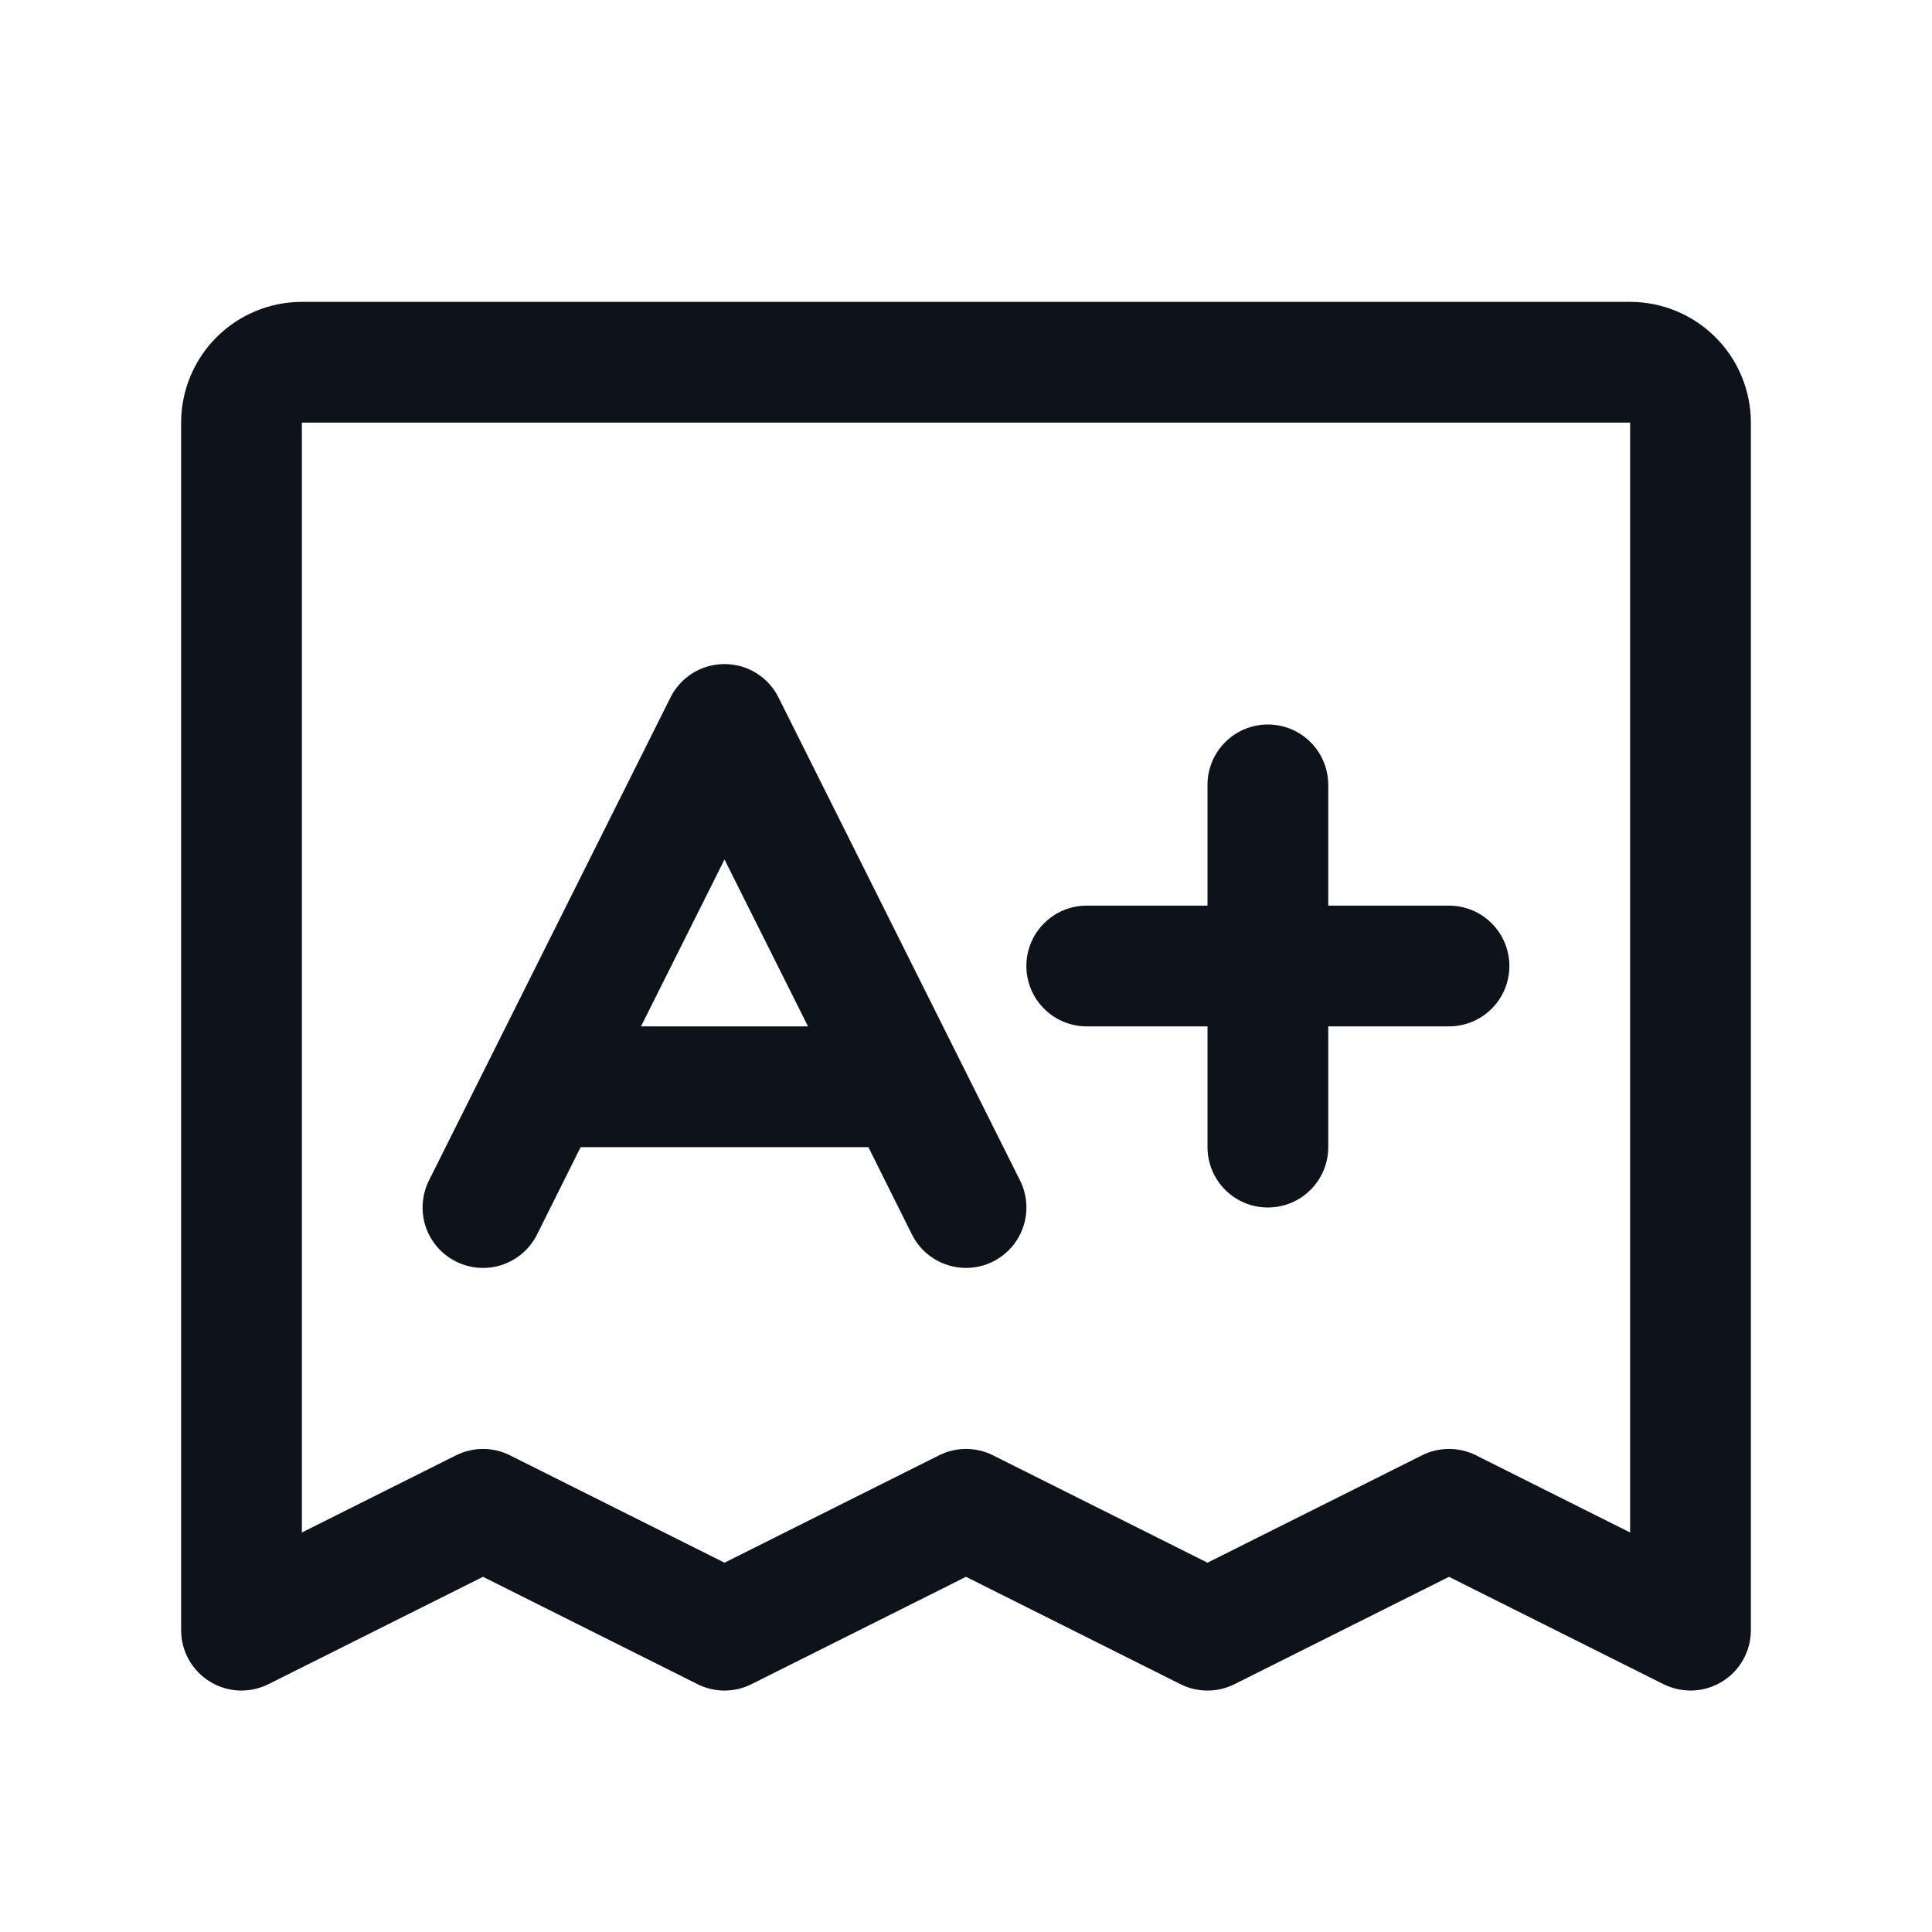 <svg width="32" height="32" viewBox="0 0 32 32" fill="none" xmlns="http://www.w3.org/2000/svg">
<path d="M27 5H5C4.47 5 3.961 5.211 3.586 5.586C3.211 5.961 3 6.47 3 7V27C3 27.171 3.043 27.338 3.126 27.487C3.209 27.636 3.329 27.762 3.474 27.851C3.619 27.941 3.785 27.992 3.955 28C4.125 28.007 4.295 27.971 4.447 27.895L8 26.117L11.553 27.895C11.691 27.965 11.845 28.001 12 28.001C12.155 28.001 12.309 27.965 12.447 27.895L16 26.117L19.552 27.895C19.691 27.965 19.845 28.001 20 28.001C20.155 28.001 20.309 27.965 20.448 27.895L24 26.117L27.552 27.895C27.705 27.971 27.875 28.007 28.045 28C28.215 27.992 28.381 27.941 28.526 27.851C28.671 27.762 28.791 27.636 28.874 27.487C28.957 27.338 29 27.171 29 27V7C29 6.47 28.789 5.961 28.414 5.586C28.039 5.211 27.53 5 27 5ZM27 25.383L24.448 24.105C24.309 24.035 24.155 23.999 24 23.999C23.845 23.999 23.691 24.035 23.552 24.105L20 25.883L16.448 24.105C16.309 24.035 16.155 23.999 16 23.999C15.845 23.999 15.691 24.035 15.553 24.105L12 25.883L8.447 24.105C8.309 24.035 8.155 23.999 8 23.999C7.845 23.999 7.691 24.035 7.553 24.105L5 25.383V7H27V25.383ZM7.553 20.895C7.67 20.954 7.798 20.989 7.929 20.998C8.06 21.008 8.192 20.991 8.317 20.95C8.441 20.908 8.556 20.842 8.656 20.756C8.755 20.67 8.836 20.565 8.895 20.448L9.617 19H14.383L15.105 20.448C15.164 20.565 15.245 20.67 15.344 20.756C15.444 20.842 15.559 20.908 15.684 20.949C15.808 20.991 15.94 21.007 16.071 20.998C16.202 20.989 16.33 20.954 16.448 20.895C16.565 20.836 16.67 20.755 16.756 20.656C16.842 20.556 16.908 20.441 16.949 20.316C16.991 20.192 17.007 20.06 16.998 19.929C16.989 19.798 16.954 19.67 16.895 19.552L12.895 11.553C12.812 11.386 12.684 11.246 12.526 11.148C12.368 11.05 12.186 10.999 12 10.999C11.814 10.999 11.632 11.05 11.474 11.148C11.316 11.246 11.188 11.386 11.105 11.553L7.105 19.552C7.046 19.67 7.011 19.798 7.002 19.929C6.992 20.06 7.009 20.192 7.05 20.317C7.092 20.441 7.158 20.556 7.244 20.656C7.33 20.755 7.435 20.836 7.553 20.895ZM12 14.236L13.383 17H10.617L12 14.236ZM17 16C17 15.735 17.105 15.48 17.293 15.293C17.48 15.105 17.735 15 18 15H20V13C20 12.735 20.105 12.48 20.293 12.293C20.48 12.105 20.735 12 21 12C21.265 12 21.52 12.105 21.707 12.293C21.895 12.48 22 12.735 22 13V15H24C24.265 15 24.52 15.105 24.707 15.293C24.895 15.48 25 15.735 25 16C25 16.265 24.895 16.52 24.707 16.707C24.52 16.895 24.265 17 24 17H22V19C22 19.265 21.895 19.52 21.707 19.707C21.52 19.895 21.265 20 21 20C20.735 20 20.48 19.895 20.293 19.707C20.105 19.52 20 19.265 20 19V17H18C17.735 17 17.48 16.895 17.293 16.707C17.105 16.52 17 16.265 17 16Z" fill="#0E121B"/>
</svg>
